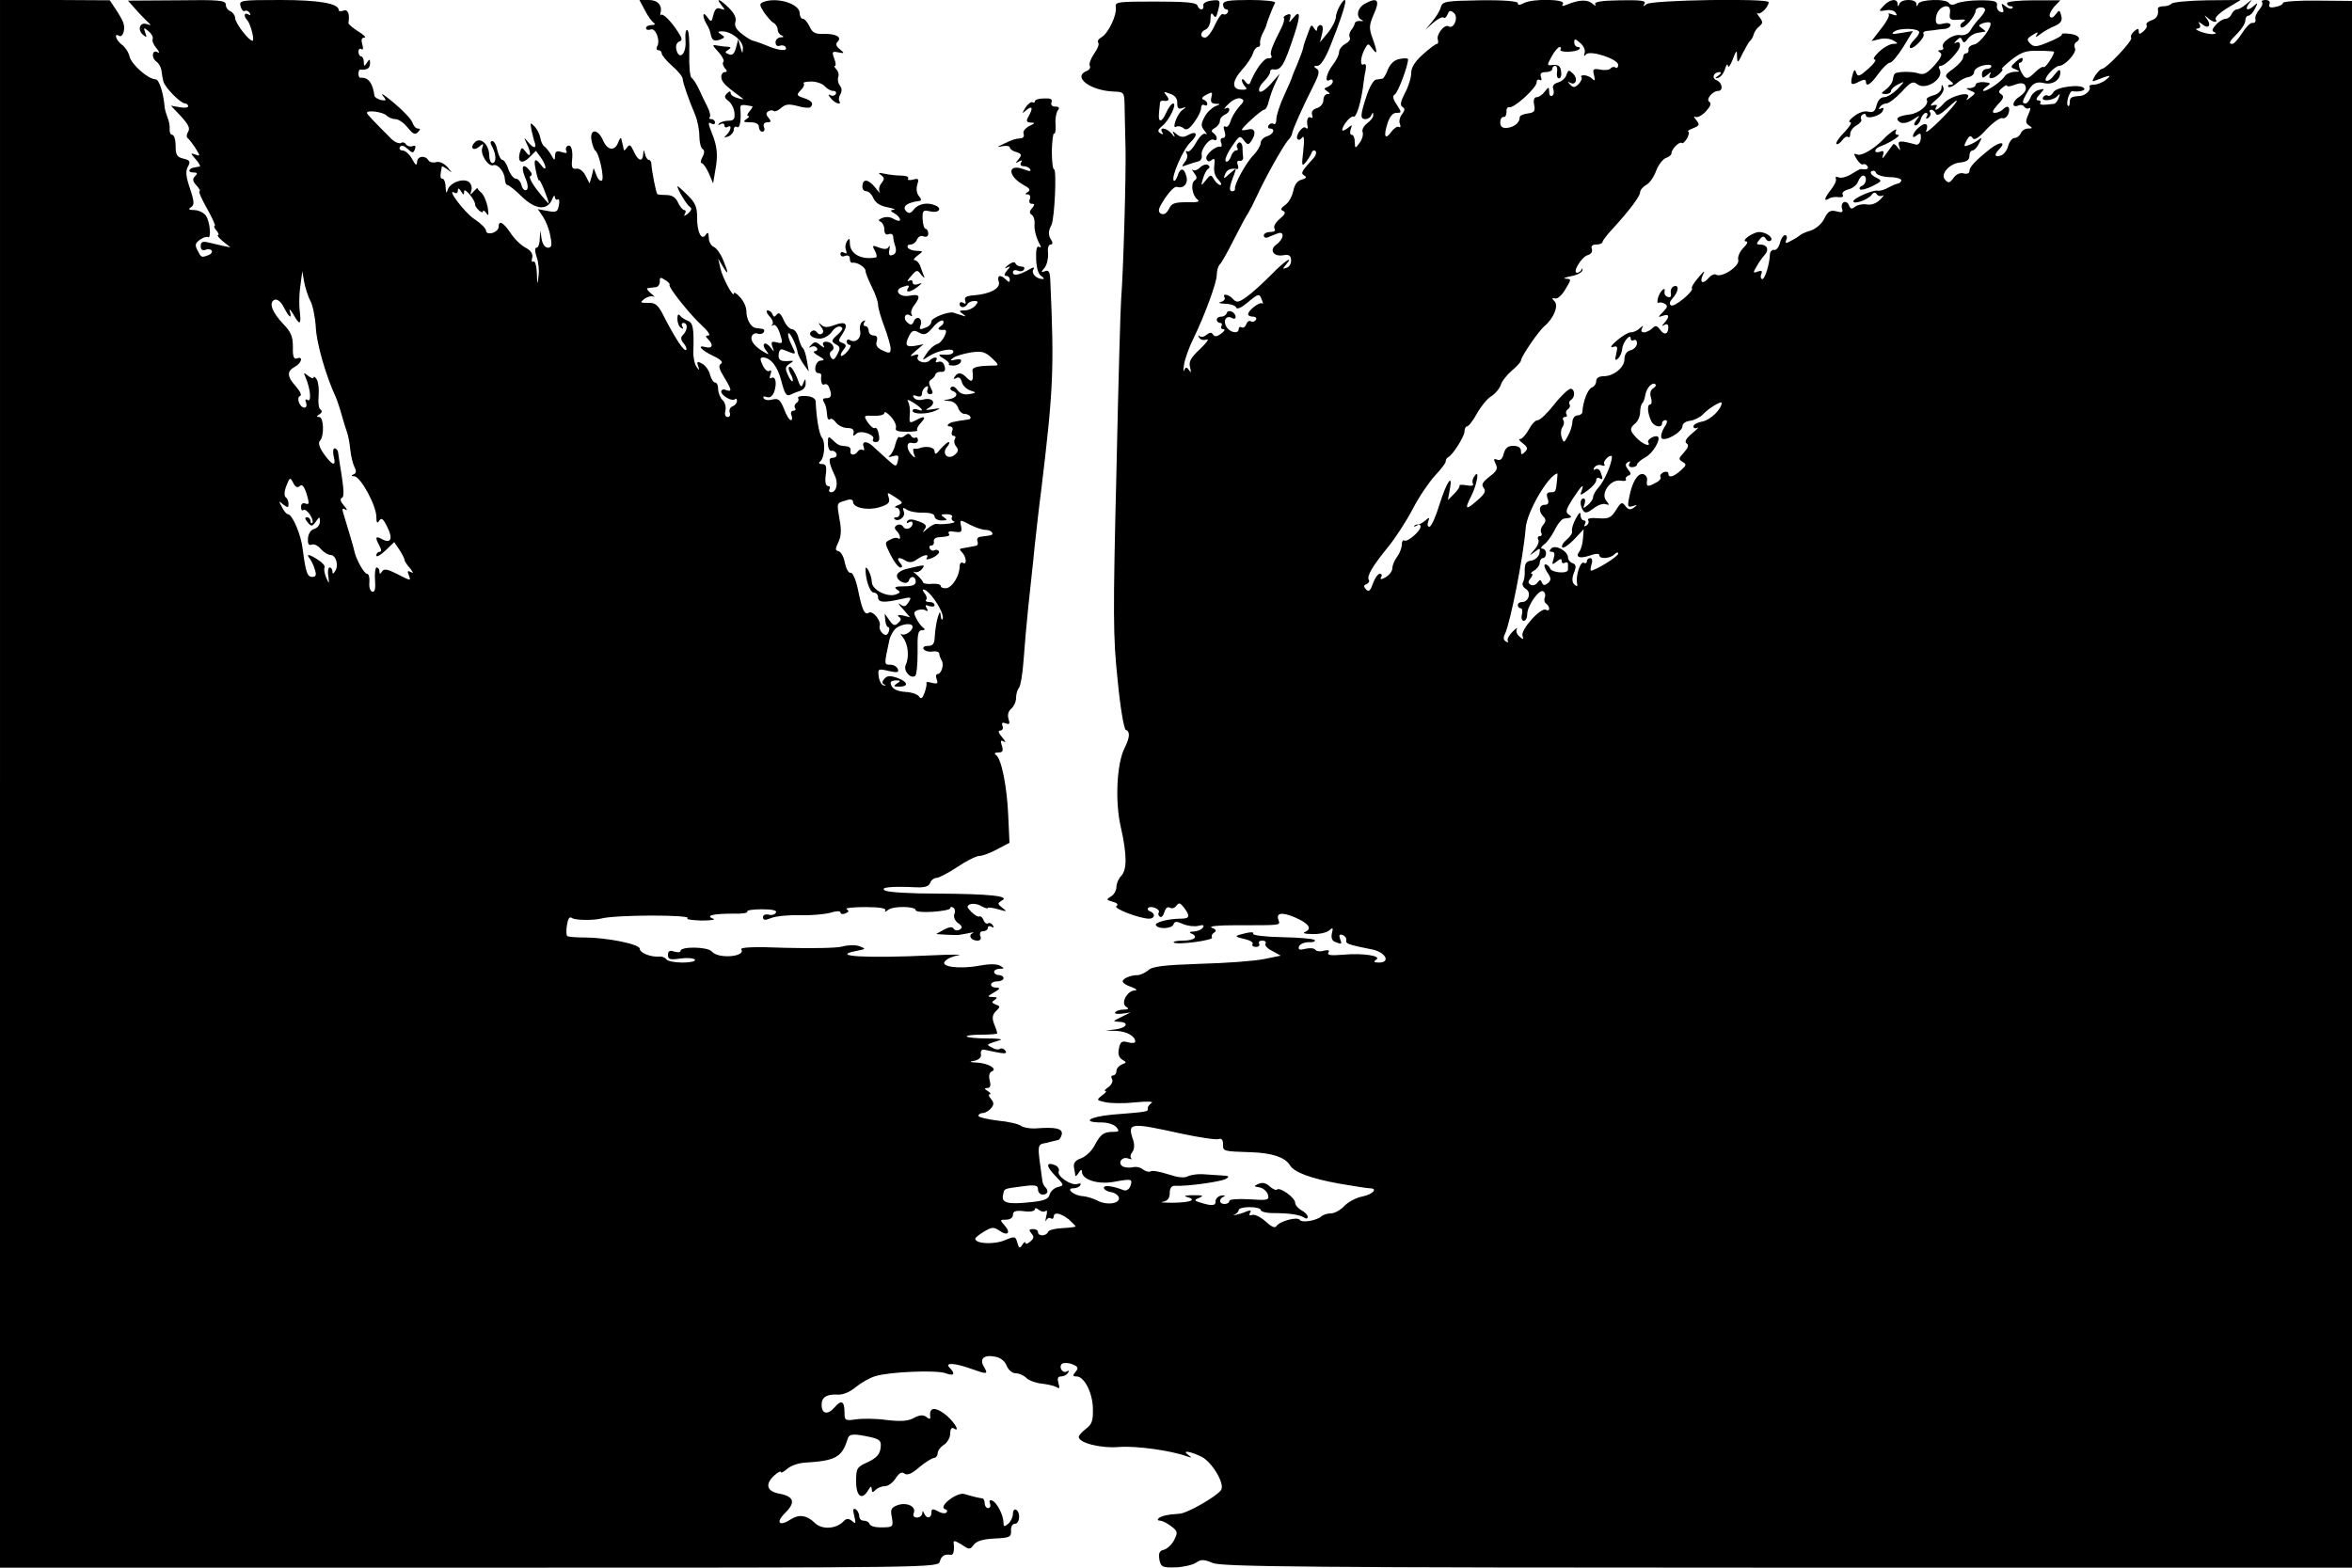 <?xml version="1.0" standalone="no"?>
<!DOCTYPE svg PUBLIC "-//W3C//DTD SVG 20010904//EN"
 "http://www.w3.org/TR/2001/REC-SVG-20010904/DTD/svg10.dtd">
<svg version="1.0" xmlns="http://www.w3.org/2000/svg"
 width="750pt" height="500pt" viewBox="0 0 750 500"
 preserveAspectRatio="xMidYMid meet">
<g transform="translate(0,500) scale(0.1,-0.1)"
fill="#000000" stroke="none">
<path d="M0 2500 l0 -2500 1496 0 c1487 0 1496 0 1501 20 5 18 15 24 36 21 7
-1 11 14 8 37 -2 10 5 8 25 -4 25 -17 27 -17 39 -1 9 12 29 18 66 20 49 2 54
5 53 25 -1 12 4 22 12 22 16 0 19 36 4 45 -5 3 -10 -3 -10 -13 0 -11 -7 -25
-15 -32 -12 -10 -15 -10 -15 3 0 24 -21 65 -36 71 -8 3 -11 0 -7 -10 3 -7 0
-14 -6 -14 -6 0 -11 7 -11 15 0 8 -3 15 -7 16 -10 1 -32 6 -58 14 -23 7 -84
-40 -62 -48 7 -2 9 -7 5 -11 -3 -4 -16 -3 -27 4 -17 9 -21 8 -21 -5 0 -18 -16
-20 -23 -2 -4 9 -6 9 -6 0 -1 -7 -8 -13 -17 -13 -10 0 -14 6 -10 15 8 21 -24
35 -53 24 -20 -8 -22 -14 -17 -39 5 -26 2 -30 -17 -31 -34 -2 -52 2 -55 12 -2
5 -10 9 -18 9 -8 0 -14 6 -14 14 0 8 -5 18 -11 22 -9 5 -10 -1 -5 -21 6 -24 5
-27 -7 -16 -12 9 -18 9 -29 -3 -24 -23 -68 -25 -90 -3 -24 24 -50 28 -75 12
-38 -25 -51 -12 -20 19 35 34 29 53 -17 62 -41 7 -48 30 -16 59 11 10 20 14
20 10 0 -4 9 0 20 10 11 10 36 19 57 20 98 6 118 17 136 76 5 17 20 17 75 5
28 -7 33 -12 30 -34 -2 -20 -13 -32 -40 -45 -36 -16 -38 -20 -38 -62 0 -48 19
-62 39 -27 8 13 10 13 11 2 0 -11 3 -11 12 -2 7 7 20 12 30 12 10 0 25 11 34
25 12 18 20 22 28 15 9 -6 23 -1 47 20 19 16 40 29 47 30 6 0 12 7 12 15 0 8
9 20 20 27 11 7 20 23 20 36 0 13 4 20 10 17 23 -15 7 15 -21 40 -34 28 -55
28 -53 1 2 -13 -1 -14 -11 -6 -10 8 -21 8 -40 -2 -19 -11 -43 -12 -88 -7 -34
5 -78 5 -98 2 -34 -5 -36 -3 -36 21 0 38 -10 43 -32 17 -22 -25 -41 -21 -41 9
0 24 17 34 51 32 17 -1 39 8 58 24 17 14 45 30 63 35 46 14 195 20 224 9 26
-10 32 -2 12 18 -17 17 16 15 67 -3 53 -19 57 -19 43 5 -16 26 -1 40 35 33 18
-3 32 -15 37 -29 6 -14 18 -24 29 -24 11 0 26 -7 34 -15 8 -8 30 -16 49 -18
18 -2 40 -7 47 -11 10 -7 11 -3 6 13 -4 15 -2 21 9 21 8 0 18 5 22 12 4 6 3 8
-4 4 -13 -8 -27 13 -16 24 5 4 20 4 33 -1 19 -8 21 -12 11 -24 -10 -12 -10
-15 3 -15 24 0 51 -51 52 -102 1 -39 -3 -51 -22 -65 -13 -10 -23 -21 -23 -26
0 -19 70 -37 129 -32 54 4 165 -11 216 -30 16 -5 17 -5 5 4 -24 17 5 13 43 -6
33 -18 73 -85 61 -105 -13 -20 -110 -76 -134 -76 -35 -2 -58 -7 -66 -15 -4 -4
-2 -7 5 -7 7 0 23 -8 36 -18 21 -16 21 -20 9 -44 -7 -14 -22 -28 -33 -31 -14
-3 -17 -11 -14 -31 5 -24 9 -26 52 -25 25 1 55 8 65 15 16 11 25 11 53 -1 29
-12 297 -15 1834 -15 l1799 0 0 2499 0 2498 -110 1 c-60 1 -110 -3 -110 -7 0
-5 -11 -11 -24 -13 -17 -4 -23 -1 -19 9 3 8 -2 13 -13 13 -9 0 -14 -3 -11 -7
4 -3 0 -14 -8 -23 -9 -10 -15 -24 -13 -31 2 -8 -2 -13 -9 -12 -6 2 -21 -13
-33 -32 -12 -19 -26 -35 -31 -35 -14 0 -11 7 16 34 14 14 25 32 25 41 0 8 4
15 10 15 5 0 15 10 21 23 9 18 9 20 -2 10 -20 -19 -33 -16 -18 5 13 16 13 16
-7 0 -11 -10 -25 -18 -31 -18 -6 0 -13 -7 -17 -15 -3 -8 -12 -15 -19 -15 -8 0
-22 -9 -31 -19 -13 -15 -14 -20 -4 -24 7 -3 4 -5 -7 -6 -23 0 -67 17 -47 18 8
1 10 6 6 14 -6 9 -5 9 8 0 19 -17 31 -5 16 16 -10 13 -10 14 2 4 16 -15 34
-17 25 -4 -3 5 14 21 37 35 l43 26 -108 -1 c-59 -1 -110 -6 -113 -11 -3 -4
-14 -8 -25 -8 -10 0 -18 -3 -18 -7 3 -21 -3 -32 -21 -38 -11 -4 -18 -10 -15
-15 3 -4 -2 -13 -10 -20 -12 -10 -15 -10 -15 0 0 10 -3 10 -15 0 -8 -7 -12
-16 -9 -21 5 -9 -80 -99 -94 -99 -4 0 -13 -10 -21 -21 -11 -19 -11 -21 3 -15
45 18 52 18 32 2 -11 -9 -28 -16 -39 -16 -10 0 -16 -3 -14 -7 6 -10 -13 -28
-30 -29 -29 -2 -33 -5 -33 -21 0 -9 -3 -14 -6 -10 -7 7 5 47 14 46 21 -3 43 2
38 9 -9 15 -89 5 -98 -12 -5 -9 -13 -14 -18 -11 -5 3 -11 1 -15 -5 -9 -14 29
-12 44 2 10 11 11 10 6 -4 -4 -10 -10 -18 -14 -19 -39 -5 -49 -4 -45 3 3 4 0
8 -7 8 -8 0 -6 7 5 19 17 19 17 19 -3 14 -11 -3 -23 -14 -26 -24 -4 -10 -11
-19 -16 -19 -12 0 -11 6 4 33 17 31 29 38 55 32 27 -7 52 10 52 34 0 12 -5 10
-20 -9 -10 -14 -22 -21 -26 -17 -8 7 28 47 43 47 18 1 55 41 50 55 -4 8 -2 17
3 20 18 11 10 23 -19 27 -17 2 -28 2 -26 -2 2 -3 -17 -14 -42 -24 -38 -16 -47
-17 -59 -5 -12 12 -11 16 7 27 17 11 20 11 13 0 -5 -8 -1 -7 12 3 10 8 31 20
46 26 20 9 25 17 21 33 -5 19 -7 19 -18 4 -7 -10 -14 -13 -18 -7 -4 5 3 19 13
31 l20 21 -85 0 c-47 0 -85 -4 -85 -9 0 -6 5 -10 12 -10 6 0 8 -3 5 -6 -4 -4
-13 -1 -22 6 -13 11 -14 10 -9 -5 5 -13 3 -16 -7 -13 -8 3 -13 12 -11 21 2 13
-8 16 -55 16 -31 0 -65 -5 -74 -10 -11 -6 -20 -5 -24 1 -9 15 -92 12 -98 -2
-4 -10 -6 -10 -6 0 -1 16 -48 16 -54 0 -4 -10 -6 -10 -6 0 -1 18 -25 15 -45
-7 -16 -17 -16 -18 7 -14 14 3 28 -1 32 -8 6 -9 3 -10 -11 -5 -10 4 -15 4 -11
0 3 -4 -7 -24 -25 -46 l-30 -39 25 6 c14 4 34 2 44 -4 17 -10 17 -10 0 -11
-10 0 -30 -11 -45 -25 -15 -14 -21 -25 -14 -25 7 0 -2 -13 -20 -29 -28 -25
-34 -27 -39 -13 -4 12 -7 11 -12 -8 -8 -31 -4 -34 22 -20 14 7 21 7 21 0 0
-19 15 -10 40 25 14 19 30 35 37 35 6 0 25 23 42 50 l31 51 -37 -6 c-28 -5
-34 -4 -23 4 17 13 80 11 80 -2 0 -5 -7 -15 -15 -23 -26 -26 -16 -39 10 -14
13 12 22 27 19 31 -3 5 1 9 8 10 7 1 20 2 28 3 8 2 23 3 33 4 9 1 17 7 17 12
0 6 -10 8 -23 5 -18 -5 -24 -2 -24 12 0 23 15 43 34 43 9 0 13 -8 11 -22 -3
-20 1 -23 27 -21 22 2 26 0 15 -7 -8 -5 -11 -12 -7 -17 9 -8 46 35 47 53 0 12
30 15 30 2 0 -4 -8 -16 -17 -26 -10 -10 -23 -27 -29 -38 -7 -12 -20 -18 -34
-16 -23 4 -63 -25 -54 -39 3 -5 -1 -9 -8 -9 -9 0 -10 -2 -1 -8 8 -5 2 -17 -18
-40 -24 -26 -34 -32 -52 -26 -20 7 -68 6 -75 -1 -2 -2 -5 -10 -6 -19 -1 -9
-11 -23 -22 -31 -17 -13 -17 -14 -1 -15 9 0 17 4 17 10 0 5 10 15 23 21 22 11
22 11 -2 -15 -14 -14 -33 -26 -43 -26 -11 0 -20 -10 -24 -26 -5 -20 -11 -24
-27 -20 -12 3 -30 -3 -45 -15 -14 -10 -19 -19 -12 -19 7 0 -2 -14 -19 -32 -17
-17 -28 -34 -25 -37 3 -3 11 2 18 11 7 10 16 15 19 11 4 -3 7 1 7 10 0 9 9 21
20 27 11 6 18 15 15 20 -3 5 -1 11 5 15 5 3 10 2 10 -3 0 -14 48 -2 54 15 4 9
2 11 -6 7 -7 -4 -8 -3 -4 4 4 7 14 12 21 12 8 0 30 17 49 37 28 31 36 35 49
25 28 -23 90 19 71 49 -3 5 -1 9 4 9 16 0 62 48 62 65 0 10 -5 13 -12 9 -8 -4
-8 -2 1 7 11 11 14 11 18 1 4 -10 8 -9 17 3 6 9 20 18 31 20 11 2 22 4 25 4 3
1 -2 5 -10 11 -12 8 -12 10 3 16 10 3 20 4 23 2 10 -10 -32 -67 -51 -70 -11
-2 -19 -9 -18 -16 2 -6 -2 -12 -7 -12 -6 0 -10 -6 -10 -13 0 -7 -14 -23 -31
-36 -29 -21 -29 -23 -12 -37 13 -10 14 -13 4 -14 -8 0 -11 -3 -8 -7 4 -3 16 2
26 11 11 10 28 19 38 20 10 2 18 9 18 16 0 8 12 17 28 21 15 4 27 3 27 -2 0
-5 -7 -9 -15 -9 -8 0 -15 -7 -15 -16 0 -14 2 -15 17 -3 11 10 14 10 9 2 -10
-18 12 -16 30 2 9 8 12 15 8 15 -4 0 10 13 31 30 31 24 46 29 86 28 27 0 49
-2 49 -3 0 -11 -28 -53 -33 -49 -3 3 -15 -4 -26 -15 -27 -27 -33 -26 -48 4 -6
14 -7 25 -2 25 5 0 9 5 9 12 0 6 -9 3 -21 -8 -19 -17 -19 -19 -2 -25 16 -7 15
-8 -4 -8 -12 -1 -26 -7 -30 -14 -10 -16 -54 -47 -67 -47 -5 0 -2 6 8 13 16 11
15 13 -8 15 -14 1 -26 -3 -26 -8 0 -6 -8 -10 -17 -11 -16 0 -16 -1 0 -8 18 -7
18 -8 1 -21 -15 -12 -16 -12 -9 -1 13 23 -57 5 -77 -19 -17 -20 -34 -28 -23
-10 4 6 -1 7 -12 4 -11 -4 -6 4 11 18 17 14 27 30 23 39 -4 11 -6 10 -6 -2 -1
-9 -12 -20 -26 -23 -14 -4 -24 -10 -21 -14 9 -15 -23 -43 -54 -47 -39 -5 -49
-13 -31 -25 9 -5 24 -2 40 8 25 16 25 16 12 -1 -8 -10 -9 -17 -3 -17 6 0 14 9
17 20 3 11 11 20 16 20 6 0 7 -5 3 -12 -4 -7 -3 -8 5 -4 6 4 9 12 6 17 -4 5
-2 9 4 9 5 0 11 -6 14 -12 3 -9 15 -3 36 16 51 49 35 20 -21 -36 -28 -28 -49
-45 -46 -36 10 24 -3 30 -24 11 -21 -18 -25 -41 -5 -24 11 8 13 6 12 -12 -2
-13 -8 -20 -16 -18 -51 14 -59 13 -53 -5 5 -15 4 -16 -5 -4 -5 8 -12 12 -14
10 -2 -3 -12 -16 -22 -30 -11 -16 -15 -18 -11 -6 5 13 2 17 -9 12 -8 -3 -15
-2 -15 3 0 5 8 12 18 15 30 11 68 36 54 36 -8 0 -10 5 -6 13 8 13 -22 -7 -41
-28 -28 -29 -68 -53 -82 -48 -13 5 -13 3 -2 -15 7 -11 16 -19 20 -16 4 2 10 0
14 -6 5 -9 -2 -12 -21 -9 -3 0 -16 -7 -30 -16 -14 -9 -32 -14 -40 -11 -8 3
-13 2 -10 -3 3 -5 -3 -20 -14 -34 -23 -29 -26 -42 -7 -30 6 4 20 6 31 4 11 -1
16 2 12 8 -4 6 4 13 18 17 14 3 28 15 31 25 4 10 11 19 16 19 14 0 11 -28 -4
-33 -6 -2 -9 -7 -6 -11 3 -3 21 1 39 10 33 17 33 17 10 29 -13 7 -18 15 -12
19 6 3 12 1 14 -5 2 -7 22 -13 43 -14 22 0 39 -5 38 -11 -2 -5 -6 -9 -10 -9
-5 -1 -18 -6 -31 -13 -12 -7 -28 -12 -35 -10 -14 3 -77 -24 -77 -34 0 -11 44
4 57 19 7 10 13 11 18 3 3 -5 12 -7 18 -4 7 4 3 -2 -8 -13 -12 -12 -29 -18
-42 -15 -13 2 -29 -1 -37 -7 -11 -9 -15 -8 -20 4 -3 9 -11 13 -17 10 -6 -4 -8
-13 -5 -21 4 -11 0 -13 -18 -8 -19 5 -27 0 -38 -22 -7 -16 -26 -33 -43 -39
-17 -5 -32 -12 -35 -15 -3 -3 -15 -11 -27 -17 -19 -11 -21 -10 -17 2 4 8 2 15
-4 15 -5 0 -13 -11 -16 -25 -4 -14 -12 -24 -19 -22 -6 1 -12 -5 -13 -13 -1
-32 -16 -80 -24 -80 -5 0 -7 7 -4 15 5 11 2 13 -11 9 -15 -6 -16 -4 -3 17 7
13 19 29 26 37 14 16 7 32 -15 32 -13 0 -13 3 -3 15 10 13 15 13 21 3 4 -7 11
-9 16 -5 9 9 -15 27 -38 27 -8 0 -24 -7 -35 -15 -11 -8 -14 -15 -6 -15 7 0 4
-8 -9 -21 -11 -11 -19 -29 -16 -38 5 -20 -53 -58 -71 -47 -5 3 -15 -1 -22 -9
-19 -23 -32 -18 -20 8 8 16 5 15 -14 -8 -14 -16 -23 -31 -21 -34 9 -8 -56 -62
-66 -55 -7 4 -5 12 5 23 19 21 21 44 4 38 -7 -2 -12 -12 -10 -22 2 -11 -1 -15
-10 -12 -7 2 -12 10 -10 16 4 21 -15 2 -21 -19 -3 -11 -2 -18 2 -16 4 3 13 1
20 -3 10 -6 8 -12 -6 -26 -17 -17 -17 -18 0 -12 20 7 22 -3 5 -22 -10 -11 -10
-13 0 -7 7 4 12 1 12 -7 0 -23 -12 -28 -26 -9 -10 14 -15 15 -25 5 -7 -7 -19
-13 -27 -13 -8 0 -10 5 -6 13 6 10 4 10 -7 0 -7 -7 -20 -13 -29 -13 -8 0 -28
-12 -45 -27 -17 -14 -22 -23 -12 -20 15 5 16 2 11 -21 -5 -20 -4 -24 5 -16 7
6 13 20 14 31 1 21 27 52 27 33 0 -6 5 -8 10 -5 6 3 10 -1 10 -10 0 -9 -9 -19
-20 -22 -13 -3 -20 -14 -20 -29 0 -26 -34 -54 -67 -54 -14 0 -23 -6 -23 -15 0
-9 -6 -18 -14 -21 -13 -5 -29 -46 -30 -79 -1 -5 -8 -10 -16 -10 -8 0 -15 -9
-16 -20 0 -11 -6 -31 -14 -45 -12 -23 -14 -24 -20 -5 -4 11 -3 25 2 32 5 7 7
17 3 23 -3 5 -1 10 5 10 6 0 9 4 5 9 -3 5 -1 12 5 16 6 4 8 10 5 15 -3 5 -1
11 5 15 14 9 12 35 -2 35 -7 -1 -31 -23 -52 -50 -22 -28 -45 -50 -52 -50 -8 0
-20 -13 -29 -30 -9 -16 -21 -30 -27 -30 -7 0 -3 -6 8 -14 15 -12 17 -17 7 -27
-11 -11 -13 -10 -13 3 0 10 -9 16 -24 16 -18 0 -26 -7 -31 -25 -4 -17 -11 -23
-21 -19 -11 4 -12 2 -5 -13 8 -15 5 -23 -19 -41 -23 -18 -27 -26 -19 -36 8
-10 4 -19 -18 -38 -39 -35 -44 -32 -22 11 20 39 28 92 10 63 -6 -8 -7 -18 -4
-23 3 -6 -5 -8 -20 -5 -15 3 -25 2 -23 -1 2 -3 -6 -15 -17 -26 l-20 -20 6 33
c11 56 -10 26 -33 -48 -12 -39 -26 -70 -32 -70 -6 0 -7 7 -4 16 6 15 4 15 -10
3 -10 -8 -20 -13 -23 -12 -3 1 -8 -1 -11 -4 -3 -4 1 -3 8 1 6 4 12 3 12 -3 0
-15 -42 -51 -52 -45 -4 3 -8 -3 -8 -13 0 -11 -7 -28 -15 -39 -8 -10 -15 -27
-15 -36 0 -10 -10 -22 -21 -29 -15 -8 -19 -8 -15 0 4 6 2 11 -4 11 -6 0 -16
-14 -22 -31 -8 -23 -13 -28 -22 -19 -8 9 -8 14 2 17 6 3 10 9 7 13 -8 12 12
45 61 105 23 28 58 82 78 120 20 39 52 86 71 107 19 20 35 41 35 46 0 6 4 12
8 14 14 6 52 66 52 82 0 9 4 16 8 16 5 0 19 18 31 40 12 22 33 48 46 56 14 9
27 25 31 37 3 11 19 31 35 45 16 13 29 28 29 32 0 12 56 94 75 110 29 24 46
65 32 79 -9 10 -9 12 2 9 8 -2 23 12 33 30 19 31 19 32 1 33 -10 1 -3 4 16 8
19 3 36 12 37 19 1 7 0 8 -3 2 -2 -5 -9 -10 -14 -10 -16 0 13 49 33 56 12 3
17 12 14 20 -3 9 1 14 14 14 11 0 20 4 20 8 0 4 15 24 33 43 53 58 87 103 87
116 0 7 9 17 19 23 11 5 25 26 32 45 7 19 21 37 31 41 10 3 18 10 18 15 0 14
26 39 33 33 3 -3 10 4 17 15 6 12 7 21 3 22 -4 0 3 5 16 10 20 8 22 11 10 26
-8 9 -9 14 -3 10 6 -3 21 4 33 17 15 16 19 26 12 31 -13 7 10 35 28 35 17 0
13 27 -5 34 -17 6 -10 26 9 26 7 0 6 -4 -3 -11 -13 -9 -13 -10 0 -7 8 3 17 15
21 29 4 13 8 17 9 9 1 -8 8 1 15 20 12 31 14 32 14 10 1 -23 3 -22 18 10 10
19 20 37 24 40 4 3 9 12 11 20 2 8 10 20 18 26 12 10 12 14 0 30 -8 11 -10 16
-6 12 9 -7 35 19 36 35 0 13 -372 7 -389 -6 -12 -9 -13 -9 -7 1 6 10 -11 12
-78 11 -61 -1 -84 -5 -79 -13 4 -6 -1 -5 -10 3 -16 13 -42 12 -81 -4 -14 -6
-17 -5 -12 3 9 15 -97 17 -125 2 -13 -7 -19 -7 -19 0 0 6 -43 10 -120 9 -112
-2 -120 -3 -126 -23 -3 -12 -16 -32 -28 -46 l-21 -25 26 23 c14 12 28 19 32
16 4 -4 9 1 13 10 5 13 9 14 20 5 16 -13 0 -54 -17 -43 -13 8 -40 -27 -34 -43
2 -7 1 -13 -3 -13 -4 0 -24 -15 -44 -33 -26 -23 -38 -42 -38 -60 0 -15 -9 -44
-20 -64 -14 -27 -16 -39 -8 -44 9 -6 8 -11 -1 -23 -7 -9 -11 -23 -7 -31 3 -9
2 -13 -3 -10 -5 3 -16 -4 -24 -15 -20 -28 -26 -16 -13 25 7 23 17 35 29 35 17
0 17 1 1 26 -13 19 -14 28 -6 33 10 6 42 91 42 112 0 3 -12 4 -26 1 -18 -3
-30 -15 -38 -33 -6 -16 -14 -30 -18 -30 -4 -1 -14 -2 -20 -3 -7 0 -21 -23 -30
-51 -21 -63 -21 -75 -4 -75 8 0 17 6 19 13 4 9 6 9 6 0 1 -6 -8 -18 -19 -26
-11 -8 -18 -21 -15 -28 3 -8 -1 -23 -9 -34 -15 -20 -15 -20 -16 3 0 12 -4 22
-10 22 -5 0 -6 8 -3 18 6 15 5 15 -10 3 -9 -7 -17 -10 -17 -5 1 14 27 46 36
42 9 -3 22 39 30 92 2 19 6 45 9 58 2 12 0 20 -6 17 -13 -8 -11 22 2 47 11 21
12 21 25 3 17 -23 17 -12 0 35 -11 30 -10 41 5 75 20 44 12 55 -27 34 -26 -13
-32 -44 -11 -53 6 -3 5 -4 -5 -3 -9 1 -17 -2 -18 -8 -1 -5 -6 -15 -12 -22 -5
-7 -7 -17 -4 -22 4 -6 -3 -15 -14 -21 -11 -6 -20 -18 -20 -26 0 -9 -9 -27 -20
-41 -21 -27 -27 -59 -10 -48 6 3 10 1 10 -5 0 -6 -7 -13 -16 -17 -13 -5 -13
-7 -2 -14 10 -7 10 -9 1 -9 -7 0 -13 -9 -13 -19 0 -11 -9 -23 -21 -26 -13 -4
-18 -12 -15 -21 3 -9 1 -12 -4 -9 -10 6 -15 -9 -10 -30 1 -5 -2 -7 -6 -3 -9
10 -34 -24 -27 -35 3 -5 10 -3 15 4 6 9 8 -5 4 -41 -6 -50 -5 -53 9 -36 8 10
16 24 18 30 2 6 8 8 12 4 4 -4 1 -14 -6 -22 -40 -44 -42 -48 -30 -56 9 -5 6
-9 -8 -13 -14 -3 -23 -16 -27 -36 -4 -18 -15 -38 -26 -45 -14 -10 -16 -15 -6
-19 9 -4 6 -11 -11 -25 -13 -11 -21 -24 -17 -31 5 -7 -1 -11 -13 -11 -12 0
-21 -5 -21 -11 0 -6 6 -9 13 -6 6 3 20 8 30 12 24 10 22 -17 -3 -35 -24 -17
-9 -40 23 -34 17 3 23 -1 24 -15 1 -11 -5 -22 -14 -25 -13 -5 -14 -4 -3 9 29
34 -5 12 -48 -33 -26 -26 -60 -57 -77 -69 -25 -18 -32 -19 -43 -7 -14 16 -36
19 -27 5 3 -5 -3 -12 -12 -14 -10 -3 -4 -5 14 -6 17 0 33 -6 35 -12 2 -7 17 0
35 15 37 31 39 31 47 9 4 -10 4 -15 1 -11 -7 7 -45 -22 -45 -34 0 -5 7 -8 16
-8 8 0 12 -5 9 -10 -4 -6 -11 -8 -16 -5 -5 4 -12 -1 -15 -9 -3 -9 -10 -13 -15
-10 -5 3 -9 0 -9 -5 0 -18 -29 -12 -40 8 -11 21 2 37 20 26 5 -3 10 -2 10 4 0
15 -23 26 -28 13 -2 -7 -10 -12 -18 -12 -8 0 -14 -4 -14 -10 0 -5 5 -10 11
-10 5 0 7 -4 4 -10 -3 -5 -1 -10 6 -10 7 0 4 -6 -7 -14 -13 -10 -21 -11 -26
-3 -5 8 -10 7 -21 -1 -7 -7 -18 -8 -22 -4 -5 4 -5 2 -1 -5 4 -7 14 -9 24 -6 9
3 0 -10 -21 -30 -31 -29 -37 -41 -32 -59 4 -16 3 -19 -3 -9 -8 11 -11 11 -16
0 -3 -8 -3 1 0 20 3 18 16 54 29 80 37 76 75 180 75 204 0 13 4 27 9 33 6 5
26 41 45 79 20 39 40 77 46 85 5 8 18 33 28 55 29 63 83 158 98 176 8 8 14 19
14 22 0 10 36 90 67 151 20 39 22 51 11 57 -10 7 -10 9 3 9 10 0 25 23 41 63
29 72 48 129 48 143 -1 18 -30 -30 -30 -50 -1 -12 -12 -34 -26 -51 l-25 -30 7
28 c4 17 2 27 -5 27 -6 0 -11 -6 -11 -12 0 -9 -3 -8 -10 2 -7 12 -10 11 -15
-5 -4 -11 -10 -27 -13 -35 -3 -8 -6 -19 -7 -25 -1 -5 -9 -27 -18 -49 -9 -21
-17 -40 -17 -42 0 -2 -11 -28 -25 -58 -14 -30 -25 -64 -25 -76 0 -12 -4 -19
-9 -15 -5 3 -12 1 -16 -5 -3 -5 -1 -10 4 -10 19 0 12 -18 -9 -25 -11 -3 -20
-13 -20 -21 0 -8 -10 -25 -22 -38 -24 -23 -63 -95 -60 -108 1 -5 -3 -8 -9 -8
-11 0 -9 15 7 55 7 20 7 20 -15 1 -18 -17 -21 -17 -15 -3 6 16 18 21 38 18 5
-1 6 5 3 13 -4 9 -1 15 6 13 7 -1 12 4 11 11 -1 6 -2 21 -2 33 -1 11 -7 17
-12 14 -6 -4 -8 -11 -5 -16 4 -5 2 -9 -4 -9 -5 0 -13 -9 -16 -20 -4 -11 -11
-18 -16 -15 -5 3 3 24 18 46 24 36 27 38 39 22 12 -16 15 -16 24 -3 17 25 12
43 -10 37 -11 -3 -20 -3 -20 -1 0 7 63 64 71 64 5 0 12 12 15 28 4 15 13 41
21 57 l14 30 -29 -33 c-18 -20 -33 -29 -36 -23 -4 6 2 19 14 31 11 11 20 24
20 30 0 5 3 9 8 9 27 -5 36 10 70 113 20 61 18 79 -5 50 -13 -16 -14 -16 -9 0
3 12 1 15 -10 11 -8 -3 -13 -8 -10 -11 3 -2 -1 -17 -8 -31 -30 -59 -38 -80
-32 -89 3 -5 -1 -9 -10 -8 -13 1 -40 -34 -58 -79 -3 -6 -9 -4 -15 5 -6 8 -11
10 -11 4 0 -5 5 -15 11 -21 7 -7 4 -10 -13 -9 -31 1 -30 27 3 64 15 16 30 39
34 51 3 11 11 21 16 21 5 0 9 6 7 13 -1 6 3 21 9 32 6 11 11 22 11 25 1 7 22
61 28 71 3 5 -33 9 -80 9 -70 0 -86 -3 -86 -15 0 -8 5 -15 11 -15 5 0 7 -5 4
-10 -4 -6 -10 -8 -15 -5 -5 3 -16 -13 -26 -35 -10 -22 -24 -40 -31 -40 -18 0
-16 19 2 26 8 4 15 18 15 33 0 18 3 22 9 13 6 -10 10 -8 14 10 10 37 9 40 -20
36 -16 -2 -27 -8 -26 -15 2 -7 -1 -13 -6 -13 -5 0 -11 6 -13 13 -4 9 -39 12
-134 12 -120 0 -129 -1 -126 -18 4 -25 -24 -84 -46 -96 -9 -5 -14 -13 -10 -17
4 -4 -2 -20 -13 -35 -11 -16 -17 -33 -14 -39 3 -6 -1 -13 -9 -16 -48 -19 10
-63 85 -66 33 -1 34 -3 35 -42 0 -23 2 -84 3 -136 2 -89 -7 -397 -14 -485 -2
-22 -9 -269 -15 -550 -11 -454 -11 -527 4 -665 8 -85 20 -156 26 -158 14 -5
13 -24 -4 -58 -25 -49 -31 -171 -12 -252 20 -89 20 -136 1 -156 -8 -8 -15 -24
-15 -35 0 -11 -8 -25 -17 -30 -16 -10 -16 -11 5 -17 15 -4 19 -9 12 -14 -12
-7 74 -40 104 -40 19 0 21 16 4 23 -7 2 -10 7 -7 11 9 9 40 -4 34 -14 -3 -5
-1 -11 4 -14 5 -3 11 4 14 15 4 13 10 18 17 14 7 -4 16 -1 21 6 8 11 12 10 24
-5 21 -28 19 -36 -9 -36 -40 0 -86 -12 -80 -21 8 -14 52 -11 56 3 4 10 10 10
30 1 14 -6 36 -9 49 -6 15 4 20 3 15 -5 -4 -7 -17 -12 -29 -13 -12 0 -16 -3
-9 -6 25 -10 11 -23 -25 -23 -20 0 -34 -3 -30 -6 9 -9 128 7 122 16 -3 5 0 12
7 16 8 5 6 10 -8 15 -11 5 20 8 76 8 145 0 143 -1 137 16 -9 23 9 27 50 10 45
-19 59 -37 35 -47 -10 -4 -2 -7 23 -7 23 -1 47 5 54 12 11 10 13 8 8 -10 -3
-14 1 -24 10 -27 22 -9 23 -8 16 10 -4 12 -2 15 8 12 8 -3 13 -10 12 -17 -3
-11 7 -14 81 -29 44 -8 62 -42 23 -42 -16 0 -18 3 -9 9 20 12 -41 22 -106 16
-38 -3 -51 -2 -46 7 5 7 0 9 -14 6 -12 -4 -25 -2 -28 3 -3 5 -17 6 -31 3 -19
-5 -24 -3 -21 7 3 8 17 14 31 14 15 -1 23 3 19 7 -4 4 -51 8 -104 9 -54 1 -95
6 -92 11 3 5 -7 6 -23 2 -39 -9 -39 -11 -4 -19 17 -4 29 -11 25 -16 -3 -5 2
-9 11 -9 9 0 13 5 10 10 -3 6 1 10 10 10 9 0 14 -4 10 -10 -3 -5 7 -16 22 -23
l27 -15 -54 -11 c-30 -6 -122 -13 -204 -15 -115 -4 -152 -8 -165 -21 -10 -8
-25 -15 -33 -15 -23 0 -48 -11 -48 -20 0 -5 12 -13 28 -18 16 -6 20 -11 10
-11 -24 -1 -45 -41 -27 -52 10 -6 8 -9 -8 -9 -12 0 -24 -4 -27 -9 -3 -4 7 -6
22 -4 l27 4 -30 -15 c-27 -13 -28 -14 -7 -15 34 -1 26 -19 -10 -24 l-33 -4 36
-1 c33 -2 59 -17 59 -34 0 -5 -11 -6 -24 -2 -19 5 -24 1 -28 -20 -4 -18 0 -29
11 -36 14 -8 14 -9 -2 -15 -9 -4 -17 -13 -17 -21 0 -8 -5 -14 -11 -14 -5 0 -7
-5 -3 -12 4 -6 -1 -17 -11 -25 -11 -7 -15 -13 -10 -13 5 0 0 -6 -11 -14 -18
-14 -18 -15 9 -21 16 -4 59 -5 95 -1 40 4 62 3 54 -2 -8 -5 -13 -13 -12 -18 1
-10 -1 -10 -113 -19 -75 -7 -100 -25 -33 -25 19 0 39 -7 46 -15 10 -13 9 -15
-11 -15 -30 0 -40 -8 -59 -44 -8 -16 -27 -34 -42 -40 -20 -7 -26 -16 -23 -31
2 -11 4 -22 4 -25 1 -3 6 2 11 10 6 10 10 11 10 3 0 -26 53 -42 104 -32 55 10
59 9 50 -15 -4 -10 -13 -15 -21 -12 -36 14 -63 17 -63 8 0 -6 10 -12 22 -14
13 -2 24 -10 26 -18 3 -20 -41 -25 -71 -8 -12 6 -32 12 -44 13 -28 1 -56 25
-31 25 9 0 20 4 23 10 3 5 0 7 -9 4 -19 -7 -66 24 -60 40 3 8 -3 16 -12 20
-29 11 -29 -3 1 -34 29 -30 29 -31 8 -36 -12 -3 -23 -14 -26 -24 -3 -14 -18
-20 -58 -24 -73 -8 -95 -3 -91 20 5 24 -1 22 60 30 44 6 52 4 52 -10 0 -9 7
-16 15 -16 16 0 20 12 8 24 -4 3 -8 12 -9 19 -17 121 -18 116 13 122 15 4 32
8 37 9 5 1 10 10 12 19 2 18 -20 23 -84 18 -19 -1 -39 3 -46 8 -7 6 -41 14
-75 17 -33 4 -61 11 -61 15 0 5 6 9 14 9 7 0 19 7 26 15 10 12 10 18 0 30 -7
8 -9 15 -4 15 5 0 2 5 -6 10 -12 7 -12 10 -1 10 9 0 11 8 7 24 -4 15 -1 26 7
29 19 8 -12 26 -48 28 -24 1 -26 3 -7 6 14 3 22 11 20 21 -2 10 3 16 11 14 65
-14 74 -15 67 -3 -4 6 -12 9 -17 6 -5 -4 -17 -2 -26 4 -19 10 -20 9 27 24 8 3
-11 5 -43 5 -32 0 -61 3 -64 6 -4 3 17 6 45 6 29 0 52 2 52 4 0 3 -4 16 -10
30 -7 19 -6 29 6 41 14 14 14 16 -1 21 -13 6 -14 8 -3 15 10 7 8 9 -7 9 -18 1
-17 2 5 15 19 11 21 14 8 15 -25 0 -23 20 2 20 11 0 20 5 20 10 0 6 -7 10 -15
10 -8 0 -15 5 -15 10 0 6 8 10 18 10 15 1 16 1 1 10 -11 6 -35 6 -67 0 -64
-12 -127 -3 -108 15 7 8 26 16 42 18 16 3 -23 3 -86 0 -209 -10 -325 -3 -240
14 32 6 32 7 11 15 -13 5 -38 4 -56 -1 -18 -5 -99 -6 -180 -4 -100 4 -146 2
-141 -5 14 -24 -74 -31 -94 -7 -13 16 -100 17 -100 2 0 -5 -9 -5 -20 -2 -15 5
-20 2 -20 -11 0 -14 7 -16 40 -11 22 3 43 1 46 -4 3 -5 -15 -9 -40 -9 -25 0
-48 5 -51 10 -4 6 -14 10 -23 9 -27 -2 -62 12 -62 25 0 15 -106 36 -177 36
-27 0 -52 2 -55 5 -2 3 -3 19 0 35 3 20 8 28 16 22 10 -7 66 -8 91 -2 45 13
297 13 277 1 -5 -3 15 -6 45 -7 31 0 47 3 37 6 -26 10 1 16 63 16 28 -1 49 2
46 7 -2 4 19 7 47 7 34 0 49 -4 44 -11 -3 -6 -14 -9 -23 -6 -10 2 -18 -1 -18
-8 0 -10 7 -11 26 -3 14 6 55 10 91 9 36 -1 80 3 98 8 18 6 32 6 32 1 0 -5 7
-7 16 -3 11 4 12 8 4 13 -7 4 20 7 59 7 47 0 68 -4 64 -11 -4 -6 0 -5 9 2 16
13 88 12 88 -1 0 -5 25 -7 55 -5 30 2 55 7 55 11 0 5 4 6 10 2 5 -3 7 -12 3
-21 -3 -8 2 -21 12 -28 14 -10 15 -15 5 -21 -7 -4 -15 -3 -19 3 -4 7 -14 6
-31 -3 l-25 -14 30 -2 c17 -1 32 -1 35 -1 3 -1 19 2 35 5 17 4 24 4 17 1 -16
-7 -6 -24 15 -24 9 0 13 6 9 15 -3 9 0 15 9 15 8 0 15 5 15 11 0 5 5 7 12 3 7
-4 8 -3 4 5 -4 6 -11 9 -16 6 -4 -3 -11 2 -14 11 -3 8 -9 13 -13 11 -5 -2 -16
5 -26 15 -15 15 -15 19 -3 24 8 3 24 1 35 -6 12 -6 21 -9 21 -6 0 3 15 1 33
-4 28 -8 30 -8 14 4 -17 13 -17 15 -2 24 27 14 -38 21 -208 22 -82 0 -156 4
-165 10 -18 10 20 14 101 10 26 -1 39 3 43 14 3 9 13 16 20 16 8 0 38 16 67
35 28 19 60 35 69 35 10 0 35 9 57 21 l40 21 -4 87 c-4 94 -22 182 -39 193 -7
5 -4 8 7 8 14 0 17 5 12 21 -6 16 -4 20 6 14 8 -5 5 1 -5 13 -12 14 -15 22 -6
22 6 0 10 7 7 14 -4 11 -1 13 10 9 12 -5 14 -1 9 14 -4 12 -1 25 9 33 8 7 15
22 15 34 0 12 4 26 9 32 5 5 12 45 15 89 3 44 10 121 15 170 5 50 15 135 20
190 6 55 15 136 21 180 39 323 42 387 29 673 -1 25 -5 32 -17 27 -13 -5 -13
-3 -1 11 7 9 12 29 11 45 -2 17 1 29 8 29 6 0 8 5 3 13 -11 17 -11 29 0 50 10
22 17 177 8 177 -4 0 -7 27 -7 59 1 32 4 57 7 55 4 -2 6 11 5 29 -2 17 2 38 7
45 7 8 4 12 -8 12 -10 0 -15 5 -12 14 4 10 -3 13 -24 12 -16 0 -29 -4 -29 -9
0 -4 -4 -6 -8 -3 -4 2 -14 -5 -22 -17 -12 -20 -12 -21 3 -8 19 15 22 8 7 -20
-9 -15 -7 -19 7 -20 15 0 14 -2 -5 -11 -13 -7 -21 -17 -18 -25 3 -7 -1 -14 -9
-14 -20 -2 -26 -4 -55 -18 -23 -11 -23 -11 -2 -7 12 2 22 0 22 -4 0 -5 9 -12
21 -15 17 -6 18 -9 7 -23 -11 -13 -11 -14 1 -7 10 5 12 4 7 -3 -4 -7 -1 -12 8
-12 8 0 18 -4 21 -10 4 -7 -3 -7 -20 0 -53 20 -53 -21 -1 -50 19 -10 23 -16
14 -22 -10 -6 -10 -8 -1 -8 7 0 10 -7 7 -15 -4 -8 -1 -15 6 -15 10 0 10 -3 1
-14 -9 -10 -9 -16 -1 -21 6 -4 10 -17 9 -28 -2 -20 5 -46 19 -71 3 -5 0 -6 -5
-3 -7 4 -10 -10 -9 -39 1 -28 7 -49 16 -54 8 -5 11 -10 5 -10 -20 0 -37 18
-30 30 5 9 1 9 -16 -1 -31 -17 -49 -20 -49 -7 0 6 7 8 15 5 8 -4 17 -2 20 3 4
6 0 10 -9 10 -8 0 -16 5 -18 10 -2 6 -11 4 -23 -5 -11 -9 -13 -13 -5 -9 13 7
13 5 1 -9 -9 -11 -10 -17 -2 -17 6 0 11 -5 11 -12 0 -9 -3 -9 -12 0 -18 18
-30 14 -23 -7 6 -21 -28 -39 -81 -43 -23 -2 -30 -6 -26 -17 3 -9 1 -12 -6 -7
-7 4 -12 2 -12 -3 0 -14 17 -14 25 -1 3 6 13 10 22 10 13 0 13 -3 3 -15 -7 -8
-22 -15 -34 -15 -18 0 -19 -2 -6 -11 12 -9 11 -10 -5 -4 -11 3 -22 7 -25 8
-17 4 -70 -17 -70 -28 0 -7 -7 -16 -16 -19 -22 -9 -24 -8 -18 8 3 8 1 17 -5
21 -6 3 -14 -1 -17 -10 -5 -12 -10 -13 -20 -4 -16 13 -8 33 8 23 6 -4 8 -3 5
3 -4 6 0 19 8 29 22 29 18 37 -14 31 -32 -7 -52 17 -25 27 22 8 26 7 19 -4 -9
-15 9 -12 31 5 16 13 16 14 2 9 -11 -4 -18 -1 -18 6 0 6 -5 8 -12 4 -7 -4 -4
3 7 15 18 21 20 22 33 4 9 -10 12 -12 8 -3 -3 8 -9 23 -12 33 -4 9 -11 17 -17
17 -6 0 -2 7 9 15 19 14 19 14 -3 15 -12 0 -25 5 -28 10 -3 6 0 10 8 10 8 0
18 7 21 16 4 9 13 14 21 10 9 -3 15 0 15 9 0 8 -4 15 -8 15 -5 0 -9 14 -10 31
-1 28 2 30 23 25 28 -7 42 9 17 19 -25 11 -54 5 -68 -13 -10 -13 -16 -14 -24
-6 -15 15 2 28 41 33 8 1 8 5 -1 16 -7 8 -9 23 -5 36 6 19 4 21 -14 16 -12 -3
-19 -1 -15 4 3 5 -7 9 -23 9 -15 0 -39 3 -53 6 -19 4 -21 3 -11 -4 12 -9 12
-13 2 -26 -7 -8 -10 -21 -6 -28 4 -7 -3 -1 -15 15 -22 27 -40 28 -40 1 0 -8 6
-14 13 -14 7 0 17 -10 22 -22 7 -15 22 -25 45 -29 19 -4 28 -7 20 -8 -12 -1
-12 -4 3 -12 9 -5 17 -14 17 -20 0 -5 -8 -4 -19 2 -10 7 -26 9 -37 4 -13 -5
-15 -9 -6 -12 6 -3 12 -14 12 -25 0 -13 5 -18 13 -15 8 3 14 0 15 -6 0 -7 3
-22 7 -33 4 -14 2 -23 -8 -27 -11 -4 -14 0 -11 16 2 12 2 17 -2 10 -4 -8 -13
-9 -30 -3 -22 9 -24 8 -14 -10 6 -11 7 -21 3 -21 -46 -9 -83 11 -83 46 0 15
-2 17 -9 6 -5 -8 -7 -21 -3 -29 3 -10 1 -13 -6 -8 -7 4 -12 2 -12 -4 0 -7 7
-10 15 -6 9 3 15 0 15 -9 0 -8 3 -14 8 -13 14 3 42 -14 42 -26 0 -6 9 -29 20
-51 11 -22 20 -47 20 -57 0 -10 9 -41 20 -70 11 -29 20 -61 20 -70 0 -15 -4
-16 -25 -6 -18 8 -24 17 -19 30 3 12 0 18 -10 18 -9 0 -16 7 -16 15 0 8 -5 15
-11 15 -5 0 -7 5 -3 12 5 7 3 8 -5 3 -7 -4 -11 -18 -8 -31 4 -23 -15 -40 -34
-28 -5 3 -9 0 -9 -5 0 -6 4 -11 10 -11 5 0 2 -9 -7 -20 -9 -11 -19 -17 -21
-15 -3 3 1 11 8 20 10 12 9 16 -3 21 -15 5 -15 8 0 30 20 31 10 41 -27 27 -21
-8 -32 -8 -41 1 -11 9 -11 8 -1 -6 8 -10 9 -18 3 -22 -5 -4 -12 -2 -16 4 -4 6
-11 8 -16 4 -15 -9 0 -24 25 -24 13 0 30 10 38 21 8 12 20 20 28 17 10 -3 8
-10 -9 -25 -21 -19 -21 -22 -6 -31 15 -8 15 -13 5 -32 -9 -18 -14 -20 -21 -9
-4 8 -4 16 3 20 14 9 1 29 -18 29 -10 0 -12 -5 -8 -12 5 -9 2 -8 -10 1 -14 12
-19 12 -29 1 -9 -9 -9 -11 0 -6 6 3 14 2 18 -4 3 -5 0 -10 -7 -10 -7 -1 -2 -7
12 -15 19 -11 21 -14 8 -15 -19 0 -26 -40 -8 -40 6 0 9 -3 9 -7 -3 -20 2 -34
10 -29 5 3 12 -1 15 -10 10 -25 7 -34 -10 -34 -10 0 -12 -4 -7 -12 7 -13 8
-16 11 -47 1 -8 5 -11 9 -8 3 4 12 -1 19 -11 7 -9 23 -17 36 -17 15 0 22 -5
20 -15 -3 -12 -1 -12 9 -3 13 13 62 -4 53 -18 -3 -5 1 -9 9 -9 10 0 13 8 9 25
-2 14 -8 23 -12 20 -4 -3 -14 5 -23 18 -14 22 -13 22 19 21 19 -1 34 3 34 9 0
6 9 1 21 -12 11 -12 18 -28 16 -35 -4 -10 6 -13 34 -13 22 0 37 2 34 5 -3 3 2
14 12 24 18 20 11 23 -18 7 -19 -10 -20 -8 -18 18 2 15 -1 34 -5 42 -6 8 1 7
18 -4 29 -19 35 -30 11 -21 -8 3 -15 1 -15 -4 0 -12 48 -12 75 1 16 7 14 8
-10 4 -24 -4 -27 -3 -12 5 24 15 11 33 -18 26 -14 -4 -27 -1 -31 6 -5 8 -2 9
9 5 11 -4 17 -1 17 8 0 7 5 17 12 21 7 5 9 2 6 -8 -4 -8 0 -15 7 -15 11 0 11
5 3 20 -7 14 -7 22 2 27 6 4 12 11 13 16 1 5 9 9 18 8 11 -1 15 5 11 18 -3 11
-10 17 -19 14 -8 -3 -11 -1 -8 4 8 13 -8 13 -21 0 -13 -13 -46 -2 -37 13 4 7
0 8 -13 4 -14 -6 -13 -2 6 14 l25 21 -27 -5 c-30 -5 -34 3 -18 34 9 16 15 17
31 8 17 -9 24 -6 44 17 13 16 28 25 32 21 4 -5 1 -12 -7 -17 -13 -9 -8 -14 11
-12 16 2 -6 -41 -22 -45 -10 -3 -25 -16 -34 -30 -16 -24 -16 -24 7 -9 28 18
78 28 78 15 0 -9 -13 -12 -40 -10 -8 1 -5 -5 8 -12 12 -7 20 -15 18 -18 -3 -3
4 -5 14 -5 11 0 22 6 24 12 3 8 -3 10 -17 7 -18 -4 -19 -3 -7 6 8 6 33 13 56
17 35 5 45 2 67 -18 21 -20 23 -24 9 -24 -51 0 -73 -5 -71 -16 4 -33 -1 -40
-17 -24 -18 19 -30 20 -40 4 -5 -7 -3 -8 5 -4 8 5 14 1 18 -12 2 -11 15 -23
26 -27 22 -7 21 -8 -2 -12 -16 -3 -29 1 -38 13 -7 10 -16 14 -20 9 -5 -4 -2
-10 5 -12 19 -7 14 -21 -10 -26 -23 -4 -23 -4 -1 -6 12 0 24 -10 28 -21 3 -11
13 -20 20 -20 18 0 28 -16 12 -18 -45 -6 -57 -9 -63 -15 -4 -4 -2 -7 5 -7 8 0
11 -7 7 -15 -3 -8 -1 -15 5 -15 6 0 7 -5 4 -10 -4 -6 -2 -17 4 -24 8 -10 7
-17 -4 -26 -22 -19 -44 3 -25 25 7 8 9 15 5 15 -4 0 -15 -10 -26 -22 -14 -18
-18 -19 -19 -7 0 13 -27 18 -50 9 -3 -1 -9 -2 -14 -1 -5 1 -5 -6 -2 -16 6 -14
5 -15 -5 -6 -20 20 -20 46 0 40 10 -2 18 1 18 9 0 7 -4 11 -8 8 -4 -2 -11 0
-14 6 -5 8 -11 8 -19 1 -7 -6 -15 -8 -18 -5 -3 3 -9 -8 -13 -23 -3 -15 -12
-32 -18 -36 -7 -5 -3 -6 10 -2 18 5 20 2 16 -15 -5 -21 -6 -20 -36 7 -17 15
-37 34 -45 41 -19 17 -35 15 -28 -4 3 -8 2 -12 -3 -9 -5 3 -12 1 -16 -5 -9
-14 -26 -13 -23 2 2 7 -3 13 -9 14 -7 1 -17 2 -22 3 -5 0 -17 8 -25 17 -15 14
-16 13 -16 -10 0 -14 5 -25 11 -24 6 2 14 -3 16 -9 3 -7 -2 -13 -11 -13 -16 0
-14 -14 6 -57 12 -24 5 -53 -12 -53 -6 0 -8 5 -5 10 3 6 1 10 -5 10 -7 0 -10
13 -7 35 4 28 1 35 -12 35 -9 0 -12 3 -6 8 14 10 18 61 6 76 -9 11 -18 63 -20
116 -1 9 -12 16 -31 17 -17 1 -28 -2 -25 -7 3 -5 1 -11 -5 -15 -6 -4 -8 -11
-5 -16 4 -5 1 -9 -5 -9 -7 0 -10 -7 -6 -15 3 -8 2 -15 -2 -15 -5 0 -15 16 -22
36 -12 29 -18 34 -36 30 -13 -4 -26 -2 -29 4 -3 6 1 7 9 4 11 -4 19 2 25 17 9
27 4 52 -10 43 -5 -3 -6 3 -2 12 4 11 2 15 -4 11 -5 -4 -15 5 -21 18 -9 19 -9
25 1 25 25 -1 47 -29 59 -77 10 -39 16 -48 28 -42 8 4 23 10 33 13 9 3 17 13
16 23 0 17 -1 17 -8 0 -5 -15 -9 -12 -19 17 -8 20 -18 36 -23 36 -6 0 -5 -8 1
-21 7 -11 10 -23 7 -25 -2 -2 -9 7 -15 21 -9 20 -8 26 6 35 13 8 14 10 2 9
-31 -3 -39 2 -37 21 1 12 6 18 14 15 45 -18 43 -19 27 15 -9 17 -13 34 -10 37
5 5 26 -38 30 -63 1 -6 9 -22 18 -35 l17 -24 -6 35 c-3 19 -9 37 -13 40 -4 3
-10 17 -14 33 -3 15 -13 27 -20 27 -8 0 -20 13 -27 29 -9 21 -16 26 -22 18 -7
-9 -10 -9 -14 1 -2 6 -9 12 -15 12 -6 0 -4 -8 5 -18 10 -10 14 -22 10 -27 -5
-4 -3 -5 3 -2 6 4 15 -8 21 -27 10 -31 9 -33 -10 -28 -17 4 -19 2 -14 -14 7
-18 6 -18 -6 -2 -8 10 -17 15 -20 11 -4 -3 -1 -13 6 -21 10 -13 9 -14 -3 -7
-32 18 -48 37 -43 52 3 8 12 12 19 9 7 -3 16 -1 19 4 4 6 1 11 -4 11 -6 1 -16
2 -21 3 -16 2 -30 28 -30 54 0 13 -9 32 -20 44 -11 12 -20 18 -20 12 0 -17
-37 51 -43 81 l-7 30 15 -25 c19 -32 19 -22 0 23 -8 19 -21 37 -30 40 -8 4
-15 17 -15 29 0 16 -3 19 -9 10 -13 -22 -29 7 -28 55 0 33 -6 47 -32 72 -17
17 -31 29 -31 27 0 -10 30 -60 40 -66 7 -5 5 -11 -6 -21 -12 -9 -15 -10 -10
-1 4 6 3 12 -2 12 -5 0 -14 11 -20 24 -7 16 -19 24 -37 24 -14 0 -27 1 -29 3
-4 4 -18 74 -19 97 0 6 -4 12 -8 12 -4 0 -10 8 -12 18 -4 16 -5 16 -6 0 -2
-26 -16 -22 -30 9 -10 22 -14 24 -22 12 -5 -7 -9 -11 -10 -6 -1 7 -4 18 -8 35
-2 4 -6 -2 -10 -13 -11 -28 -34 -25 -48 7 -16 38 -43 38 -37 1 3 -15 8 -30 12
-33 13 -9 30 -90 21 -96 -5 -3 -13 5 -17 17 l-9 23 -6 -25 -7 -24 -13 25 c-7
14 -20 24 -29 22 -13 -2 -16 4 -14 25 4 34 -3 55 -15 47 -5 -3 -6 -10 -3 -16
4 -6 -1 -8 -15 -3 -16 5 -21 2 -21 -12 -1 -16 -2 -16 -12 2 -6 11 -16 23 -21
27 -6 3 -12 16 -14 28 -2 12 -10 28 -19 37 -13 14 -14 13 -9 -13 4 -16 8 -35
11 -41 5 -18 -6 -16 -23 5 -13 15 -13 15 -4 -5 16 -31 14 -50 -2 -28 -13 17
-14 17 -20 -4 -7 -29 8 -36 32 -12 l20 20 16 -22 c19 -27 19 -49 0 -23 -20 26
-25 18 -15 -24 4 -19 9 -30 9 -25 2 8 30 -62 31 -74 0 -2 -16 16 -35 40 -19
24 -30 46 -24 47 6 3 6 9 -2 18 -21 26 -29 14 -15 -21 10 -22 11 -37 5 -41 -6
-3 -13 3 -16 15 -3 12 -11 21 -18 21 -7 0 -18 14 -24 30 -5 17 -14 30 -19 30
-5 0 -12 14 -16 30 -3 17 -10 30 -16 30 -7 0 -8 -6 0 -19 13 -25 13 -51 0 -51
-5 0 -10 11 -10 24 0 34 -27 60 -45 43 -18 -17 -7 -31 13 -15 13 11 15 11 10
-3 -8 -20 19 -62 35 -56 15 5 36 -22 37 -45 0 -10 4 -18 8 -18 4 0 26 -17 47
-38 44 -42 81 -44 96 -7 4 11 8 14 8 7 1 -7 5 -11 10 -8 4 3 6 -6 3 -19 -4
-21 -8 -23 -35 -18 l-32 6 17 -25 c9 -14 20 -41 23 -62 6 -29 4 -36 -8 -36 -9
0 -17 11 -20 28 l-4 27 -2 -27 c0 -16 -5 -28 -10 -28 -6 0 -6 -11 0 -29 6 -16
9 -44 6 -63 -3 -29 -4 -28 -5 10 -1 24 -6 41 -11 38 -5 -4 -7 2 -4 12 3 12 -4
23 -21 32 -14 7 -36 28 -48 47 -24 35 -38 42 -38 19 0 -7 -9 -16 -20 -19 -12
-3 -20 0 -20 7 0 7 -17 24 -37 37 -31 20 -93 102 -63 84 5 -3 10 0 10 7 0 9 3
9 10 -2 8 -13 10 -13 10 0 0 14 35 -27 35 -42 0 -11 25 -33 25 -22 0 5 5 2 11
-6 7 -11 8 -6 4 20 -4 19 -13 40 -21 46 -7 6 -13 13 -11 15 1 2 -4 -3 -12 -11
-12 -13 -13 -13 -8 2 3 9 0 21 -7 27 -18 15 -63 -2 -69 -26 -3 -12 -5 -8 -6
10 0 15 -5 27 -10 27 -8 0 -8 8 -2 39 1 2 9 -3 19 -10 15 -12 15 -12 -1 8 -11
12 -26 19 -36 16 -11 -3 -22 0 -25 6 -11 17 -36 13 -36 -6 -1 -13 -5 -10 -16
10 -8 15 -22 27 -30 27 -8 0 -12 5 -9 11 5 7 13 5 25 -6 15 -14 18 -14 23 -1
4 10 1 13 -7 10 -8 -3 -17 0 -21 5 -3 6 -11 9 -16 5 -6 -3 -19 2 -30 12 -56
56 -79 80 -79 84 0 10 51 3 62 -8 7 -7 20 -12 29 -12 10 0 27 -12 39 -27 16
-20 23 -24 32 -15 9 9 9 12 1 12 -7 0 -14 8 -18 19 -3 10 -29 38 -58 62 -28
24 -45 35 -37 25 13 -17 13 -18 -5 -15 -11 3 -21 9 -21 14 -6 42 -20 59 -45
57 -3 -1 -6 5 -6 13 0 8 3 14 6 13 21 -2 31 4 31 20 0 14 -2 15 -10 2 -8 -13
-10 -12 -10 3 0 9 -4 17 -8 17 -5 0 -9 7 -9 15 0 8 5 12 10 8 5 -3 6 3 2 16
-4 14 -2 21 7 21 7 0 -2 9 -20 20 -17 11 -32 23 -31 27 5 28 -2 45 -16 39 -8
-3 -15 -2 -15 2 0 21 -63 32 -186 32 -127 0 -132 -1 -127 -20 3 -11 9 -18 13
-15 5 3 12 0 16 -6 4 -8 3 -9 -4 -5 -14 8 -16 -6 -3 -19 10 -12 24 -65 16 -65
-12 0 -54 56 -55 71 0 9 -7 19 -15 23 -8 3 -15 12 -15 21 0 14 -20 16 -156 14
l-156 -1 23 -26 c13 -15 31 -33 39 -41 13 -12 13 -13 -2 -8 -22 8 -31 -18 -12
-34 12 -10 13 -9 7 7 -6 17 -5 17 10 5 10 -8 16 -19 14 -25 -3 -6 3 -20 12
-30 9 -11 11 -16 4 -13 -17 11 -22 -16 -5 -29 9 -6 16 -20 17 -30 1 -11 4 -26
6 -34 5 -19 55 -70 69 -70 5 0 10 -4 10 -9 0 -4 -12 -6 -27 -3 l-28 5 32 -34
c23 -25 30 -38 23 -49 -5 -8 -6 -17 -2 -20 4 -3 15 -17 25 -32 16 -26 16 -27
0 -21 -16 6 -16 4 1 -15 11 -12 16 -23 13 -23 -4 -1 -11 -2 -16 -3 -19 -2 -24
-16 -6 -16 15 0 16 -3 7 -12 -9 -9 -8 -16 5 -30 9 -10 13 -18 9 -18 -4 0 7
-25 24 -55 17 -30 28 -55 25 -55 -4 0 -2 -7 5 -15 7 -8 9 -15 5 -15 -4 0 3 -9
16 -20 l24 -19 -25 5 c-14 3 -35 8 -47 11 -17 4 -23 1 -23 -12 0 -11 5 -15 15
-12 8 4 17 2 20 -2 3 -5 -2 -12 -11 -15 -22 -8 -22 -8 -34 15 -9 17 -8 23 7
34 10 7 21 11 25 9 13 -9 8 50 -6 69 -7 9 -24 17 -37 17 -17 0 -20 3 -10 9 11
7 11 17 -3 59 -13 38 -15 56 -7 70 9 17 7 21 -14 26 -21 5 -25 12 -25 41 0 19
-5 35 -11 35 -5 0 -9 8 -8 18 1 9 -2 25 -6 35 -4 10 -9 26 -10 35 -4 48 -18
89 -29 89 -23 0 -77 47 -83 73 -3 14 -15 31 -25 38 -18 13 -26 38 -9 28 12 -8
22 20 14 42 -3 9 -15 29 -25 44 l-18 27 -175 1 -175 0 0 -2500z m5053 2331
c-3 -10 -2 -12 4 -5 11 16 103 -14 103 -33 0 -8 -4 -12 -9 -8 -5 3 -12 1 -15
-3 -3 -5 -18 -7 -32 -4 -24 4 -26 2 -21 -18 4 -17 3 -20 -6 -11 -6 6 -18 11
-26 11 -8 0 -12 -3 -8 -6 3 -4 -1 -13 -9 -22 -12 -12 -18 -12 -27 -2 -9 10 -9
11 0 6 18 -10 26 13 9 29 -13 13 -15 13 -21 -4 -3 -10 -15 -21 -27 -24 -13 -4
-19 -11 -15 -21 3 -8 2 -18 -3 -21 -6 -4 -10 2 -10 12 -1 17 -1 17 -14 1 -7
-10 -19 -18 -26 -18 -8 0 -11 -9 -8 -24 4 -21 1 -25 -21 -28 -14 -2 -26 -7
-25 -13 0 -16 -18 -31 -41 -33 -14 -1 -21 4 -21 18 0 10 5 18 11 17 5 -1 9 6
9 16 -1 10 3 16 8 15 15 -5 88 62 88 79 0 8 4 11 10 8 6 -3 7 1 4 9 -4 11 0
16 15 16 12 0 21 5 21 10 0 6 4 10 9 10 6 0 8 -9 6 -20 -2 -11 1 -20 6 -20 6
0 9 10 7 23 -2 16 -9 21 -25 20 -21 -3 -21 -2 -5 27 9 17 21 30 25 30 5 0 6
-4 3 -8 -6 -10 50 -9 60 1 4 4 2 7 -4 7 -7 0 -12 7 -12 15 0 13 3 12 19 -2 11
-9 17 -23 14 -32z m1407 -114 c0 -7 -9 -18 -20 -25 -23 -14 -27 -37 -5 -29 8
4 17 2 20 -4 4 -5 11 -7 16 -4 5 4 4 -6 -3 -20 -10 -22 -9 -28 3 -36 11 -7 11
-9 -4 -9 -10 0 -20 -7 -23 -15 -4 -8 -12 -15 -20 -15 -7 0 -16 -11 -20 -24 -3
-14 -13 -27 -21 -31 -22 -8 -26 0 -9 18 26 26 4 27 -28 2 -49 -39 -66 -58 -66
-71 0 -7 -8 -10 -19 -7 -11 3 -24 -3 -32 -15 -12 -16 -16 -17 -26 -6 -18 18
14 54 50 56 18 2 27 8 27 20 0 10 4 18 10 18 5 0 15 10 21 23 10 19 10 20 -2
11 -8 -6 -22 -14 -32 -17 -15 -6 -16 -4 -6 15 8 15 13 17 19 8 5 -9 19 -1 45
28 21 22 44 38 50 35 7 -2 15 4 19 13 8 22 -1 31 -16 16 -7 -7 -19 -12 -27
-12 -10 0 -8 7 9 26 19 19 21 27 12 33 -10 6 -10 11 3 21 8 7 15 10 15 7 0 -4
10 -3 23 2 25 10 37 6 37 -12z m-2706 -46 c0 -16 4 -20 15 -16 15 5 15 4 0 -7
-17 -14 -33 -62 -18 -52 6 3 16 1 23 -5 9 -8 18 -3 34 19 12 16 22 36 22 45 0
9 5 13 10 10 6 -3 10 -2 10 4 0 5 -6 11 -12 13 -8 3 -5 9 9 16 19 10 20 9 16
-8 -4 -15 0 -20 13 -21 17 0 17 -1 -1 -8 -11 -5 -27 -20 -34 -34 -12 -23 -12
-29 0 -44 8 -9 9 -14 3 -10 -6 4 -19 -8 -30 -28 -10 -18 -22 -31 -27 -28 -6 3
-7 1 -3 -6 4 -6 2 -19 -6 -28 -11 -15 -11 -16 7 -9 11 4 27 9 35 11 8 1 14 10
12 20 -4 19 26 57 39 49 5 -3 9 -1 9 5 0 5 -5 13 -11 17 -8 5 -6 10 5 16 9 5
16 15 16 22 0 8 7 16 15 20 8 3 15 10 15 16 0 6 -6 8 -12 4 -7 -4 -3 3 10 15
13 13 30 20 38 17 13 -5 12 -9 -6 -28 -11 -13 -23 -33 -26 -45 -4 -13 -11 -20
-16 -17 -6 4 -8 -2 -3 -15 4 -13 2 -21 -5 -21 -7 0 -10 -7 -6 -15 3 -8 2 -14
-2 -13 -15 4 -50 -26 -45 -39 4 -9 9 -10 17 -3 9 7 11 2 8 -19 -2 -17 2 -34
13 -44 9 -10 12 -17 6 -17 -5 0 -14 8 -20 18 -9 16 -11 16 -26 -3 -16 -20 -16
-19 -9 5 4 14 11 28 16 31 7 4 6 9 0 13 -6 3 -17 0 -25 -8 -8 -8 -18 -12 -23
-8 -5 4 -3 0 4 -10 9 -11 10 -18 2 -23 -14 -9 -9 -47 8 -61 10 -7 2 -10 -33
-9 -39 0 -49 -3 -58 -22 -8 -15 -16 -19 -26 -14 -10 7 -7 17 14 49 15 22 32
39 38 36 21 -7 37 11 30 34 -7 28 -20 28 -28 1 -4 -11 -9 -18 -12 -15 -10 9
30 101 53 122 26 25 21 39 -8 23 -14 -8 -24 -7 -36 3 -13 11 -15 11 -8 -2 4
-9 1 -8 -7 3 -16 19 -42 24 -31 5 5 -7 3 -8 -6 -3 -10 6 -8 12 7 24 22 18 47
71 34 71 -5 0 -15 -13 -22 -29 -15 -34 -27 -33 -23 1 1 13 3 26 3 31 1 4 4 6
9 6 19 -3 23 2 12 16 -11 13 -10 14 11 6 16 -5 24 -16 23 -30z m-2764 -631 c7
-13 15 -51 17 -83 2 -51 32 -155 63 -222 5 -11 14 -38 20 -60 6 -22 14 -47 17
-55 3 -8 8 -33 10 -54 2 -22 9 -48 14 -57 6 -12 5 -19 -4 -22 -8 -4 -7 -6 3
-6 20 -2 70 -93 70 -129 0 -19 3 -23 9 -13 7 11 13 7 25 -18 20 -38 13 -56
-15 -41 -22 12 -24 7 -9 -21 7 -13 7 -19 0 -19 -5 0 -10 -5 -10 -12 0 -6 13 1
29 16 l28 27 17 -25 c9 -14 16 -28 16 -32 0 -4 8 -16 18 -27 10 -13 11 -17 3
-12 -11 6 -13 4 -8 -8 8 -21 9 -21 -38 3 -30 15 -41 17 -47 7 -6 -9 -8 -9 -8
1 0 6 -4 12 -9 12 -4 0 -7 -18 -5 -41 2 -27 -1 -39 -9 -36 -7 2 -11 16 -9 31
1 14 -2 26 -8 26 -9 0 -35 47 -40 72 -1 8 -22 77 -34 117 -6 18 -5 22 5 16 8
-5 6 1 -4 12 -11 13 -14 22 -7 25 7 2 7 22 0 68 -6 36 -11 71 -12 78 -1 6 -6
12 -11 12 -5 0 -6 -11 -3 -25 9 -34 -4 -31 -31 7 -15 21 -19 36 -13 42 15 15
12 76 -2 76 -10 0 -9 3 1 9 8 5 9 11 3 15 -6 3 -8 23 -6 44 2 20 -1 44 -6 52
-5 8 -10 11 -10 6 0 -5 -8 -2 -17 5 -15 12 -16 12 -8 -6 15 -36 19 -78 6 -71
-7 5 -9 1 -5 -8 3 -9 1 -16 -5 -16 -16 0 -27 33 -14 37 6 2 0 15 -13 30 -29
32 -30 49 -4 63 22 12 28 35 7 27 -10 -4 -14 6 -13 36 0 34 -6 48 -31 74 -36
38 -47 69 -27 77 8 3 20 -6 29 -24 17 -33 27 -40 19 -12 -3 9 2 5 11 -10 21
-37 26 -35 21 9 -3 21 -2 58 2 83 l6 45 6 -35 c4 -19 12 -46 20 -60z m1145 52
c-6 -6 63 -93 102 -129 20 -18 30 -33 22 -33 -10 0 -10 -3 -1 -12 18 -18 14
-31 -8 -25 -30 8 -14 -10 26 -29 23 -11 31 -20 23 -24 -9 -6 -6 -17 10 -43 25
-41 26 -48 6 -41 -8 4 -15 1 -15 -5 0 -13 35 -33 44 -24 3 3 6 1 6 -6 0 -6 -6
-14 -14 -17 -8 -3 -12 -12 -9 -20 3 -8 0 -14 -7 -14 -7 0 -10 8 -7 20 3 11 -1
27 -9 34 -8 8 -14 24 -14 35 0 12 -4 21 -10 21 -5 0 -12 11 -16 25 -3 14 -15
30 -25 35 -15 9 -18 7 -13 -7 5 -15 4 -16 -5 -3 -6 8 -11 31 -10 50 2 73 -1
91 -18 97 -10 4 -21 11 -25 17 -5 6 -8 2 -8 -11 0 -12 5 -25 12 -29 7 -4 8 -3
4 4 -4 7 -2 12 3 12 15 0 14 -23 -1 -38 -8 -8 -8 -15 2 -27 7 -8 11 -18 8 -21
-7 -6 -34 36 -68 101 -21 43 -29 50 -54 49 -25 0 -26 1 -11 13 10 7 23 10 29
7 6 -3 2 2 -8 10 -11 9 -16 17 -10 17 5 1 16 2 24 3 8 0 14 9 14 18 -1 14 2
15 17 5 10 -6 16 -13 14 -15z m3136 -331 c-8 -5 -11 -17 -6 -30 3 -11 2 -21
-3 -21 -10 0 -9 -26 3 -52 8 -19 35 -25 35 -8 0 6 5 10 11 10 7 0 6 -9 -4 -23
-8 -13 -12 -28 -9 -34 9 -14 67 19 67 38 0 8 11 16 25 17 13 2 31 11 40 20 17
19 60 45 60 37 0 -19 -35 -54 -60 -59 -17 -3 -30 -10 -30 -16 0 -6 6 -8 13 -4
6 3 -1 -5 -17 -18 -20 -17 -25 -27 -18 -32 8 -5 6 -13 -8 -29 -18 -19 -18 -22
-5 -30 14 -8 13 -11 -6 -28 -24 -21 -39 -24 -39 -9 0 5 -7 7 -15 4 -8 -4 -13
-10 -10 -15 3 -4 -3 -13 -14 -18 -27 -15 -32 -14 -29 6 2 10 -4 19 -13 21 -17
3 -35 -26 -44 -75 -6 -29 -4 -32 12 -27 15 5 15 4 3 -5 -11 -8 -18 -7 -27 5
-10 14 -14 13 -30 -13 -16 -25 -23 -28 -56 -26 -23 2 -36 0 -33 -6 4 -5 1 -13
-5 -17 -8 -4 -9 -3 -5 4 4 7 2 12 -3 12 -6 0 -11 8 -11 18 0 11 -5 7 -15 -12
-9 -16 -14 -34 -12 -40 2 -6 -6 -18 -17 -27 -12 -10 -18 -21 -14 -25 4 -3 21
8 38 26 l30 32 -2 -28 c-1 -16 -6 -35 -11 -42 -15 -19 -1 -25 32 -14 19 7 31
7 31 1 0 -13 34 -11 48 3 7 7 12 8 12 2 0 -9 -73 -54 -87 -54 -2 0 -1 9 2 20
4 11 2 20 -4 20 -6 0 -11 -5 -11 -11 0 -5 -4 -7 -10 -4 -10 6 -26 -41 -21 -65
2 -11 0 -12 -9 -4 -7 7 -8 19 -1 37 8 19 7 27 -5 31 -8 3 -14 11 -14 18 0 20
-40 42 -53 29 -8 -8 -7 -11 2 -11 8 0 10 -7 5 -22 -6 -20 -5 -21 10 -9 11 9
16 10 16 2 0 -7 5 -9 10 -6 6 3 10 1 10 -4 0 -6 0 -14 0 -18 0 -14 -52 -10
-57 4 -3 7 -10 13 -15 13 -6 0 -3 -11 5 -24 14 -20 14 -26 3 -36 -11 -8 -15
-8 -19 2 -4 10 -7 10 -15 -1 -5 -7 -15 -10 -21 -6 -9 5 -9 10 0 21 6 8 8 14 3
14 -5 0 -1 5 9 11 9 5 17 17 17 24 0 8 5 15 10 15 6 0 10 7 10 15 0 8 -5 15
-12 15 -6 0 -4 6 5 13 10 6 25 28 35 47 9 19 23 36 30 36 25 3 27 4 14 13 -11
7 -8 17 13 50 29 44 38 52 28 24 -6 -14 -3 -14 20 3 14 10 27 25 27 32 0 7 5
10 10 7 12 -7 12 -3 4 19 -3 9 -11 13 -17 9 -6 -4 -7 -1 -3 6 5 7 15 10 23 7
8 -3 12 -2 9 3 -3 5 1 14 9 21 8 7 15 8 15 3 0 -22 -25 -79 -42 -97 -10 -11
-18 -25 -18 -32 0 -6 -8 -18 -17 -25 -15 -12 -16 -12 -10 4 3 9 2 17 -3 17
-12 0 -13 -20 -2 -38 7 -10 14 -8 33 6 13 11 31 17 39 14 13 -4 13 -3 2 11
-19 23 13 69 45 64 12 -2 20 -1 18 4 -3 4 1 9 7 12 10 3 10 7 0 19 -10 13 -10
18 -1 24 8 4 9 3 5 -4 -4 -7 -1 -12 8 -12 9 0 16 4 16 8 0 5 12 15 26 23 24
12 50 56 41 66 -8 7 -37 -9 -31 -18 10 -17 -20 -5 -38 15 -22 23 -22 30 -3 46
8 7 15 22 15 35 0 12 3 25 7 29 4 3 8 16 10 28 4 22 23 41 32 32 3 -3 -1 -9
-8 -13z m-306 -293 c-4 -37 -4 -38 -21 -38 -11 0 -14 -6 -9 -20 5 -14 2 -20
-9 -20 -19 0 -21 -21 -4 -38 8 -8 8 -15 -1 -26 -7 -8 -10 -20 -6 -26 3 -5 1
-10 -5 -10 -6 0 -8 -5 -5 -11 4 -5 -1 -20 -12 -32 -18 -21 -18 -21 1 -7 17 13
18 13 15 -5 -3 -11 -14 -21 -26 -23 -17 -2 -21 -10 -21 -31 1 -16 -2 -33 -6
-39 -3 -6 1 -15 9 -20 19 -10 10 -42 -11 -42 -8 0 -14 -4 -14 -10 0 -5 4 -10
9 -10 5 0 7 -9 4 -20 -3 -11 0 -20 6 -20 6 0 11 9 11 21 0 27 38 81 51 73 6
-3 8 -12 5 -20 -3 -7 -1 -16 4 -19 6 -4 10 -11 10 -16 0 -6 -5 -7 -10 -4 -16
10 -82 -64 -75 -83 4 -12 3 -13 -10 -2 -8 7 -12 17 -8 24 3 6 -3 2 -14 -9 -11
-11 -18 -24 -15 -29 3 -5 0 -6 -6 -2 -8 5 -9 13 -3 24 17 35 59 247 66 337 3
51 72 169 101 175 1 0 0 -10 -1 -22z m-4009 -18 c7 7 14 -1 22 -26 9 -30 8
-35 -4 -30 -9 3 -14 -1 -14 -11 0 -9 3 -13 7 -10 3 4 13 -2 21 -14 8 -11 11
-23 8 -26 -3 -4 -6 -1 -6 5 0 7 -5 12 -11 12 -8 0 -7 -5 2 -16 12 -14 14 -14
26 2 12 17 13 17 13 0 0 -10 -8 -20 -18 -23 -10 -2 -19 -15 -20 -30 -1 -17 2
-24 12 -20 7 3 20 -3 29 -14 9 -10 23 -19 31 -19 17 0 27 -33 15 -51 -6 -10
-9 -11 -9 -1 0 6 -4 12 -9 12 -4 0 -7 -12 -4 -27 3 -27 3 -27 -7 -5 -5 13 -8
27 -5 32 3 4 -6 15 -20 24 -29 19 -41 21 -27 4 5 -7 13 -23 16 -35 6 -17 3
-23 -8 -23 -16 0 -21 13 -31 90 -5 45 -33 110 -47 110 -4 0 -13 10 -19 23 -11
20 -11 21 4 8 15 -11 17 -11 17 2 0 9 -4 18 -9 21 -5 4 -5 18 2 36 11 28 12
29 22 10 7 -14 14 -17 21 -10z m1908 -61 c-11 -4 -13 -8 -6 -8 15 -1 16 -31 0
-31 -6 0 -9 -2 -6 -5 12 -12 37 7 30 23 -4 13 -3 15 9 7 8 -6 31 -11 52 -10
23 0 37 -4 37 -12 0 -7 10 -13 23 -13 18 0 19 2 7 10 -12 8 -10 10 8 10 13 0
21 -4 18 -9 -4 -5 0 -12 6 -14 12 -5 -36 -11 -56 -8 -5 1 -18 -6 -30 -16 -13
-12 -16 -13 -9 -3 10 13 7 18 -17 27 -21 8 -32 8 -37 1 -3 -7 -1 -8 5 -4 7 4
12 3 12 -3 0 -16 -22 -24 -30 -11 -4 7 -13 9 -20 5 -8 -5 -9 -10 -1 -18 6 -6
11 -15 11 -21 0 -5 -3 -6 -6 -3 -4 3 -15 2 -25 -4 -19 -9 -18 -11 1 -49 11
-22 25 -40 31 -40 8 0 7 5 -1 15 -14 17 -3 20 19 6 10 -6 22 -5 35 5 24 16 40
18 31 4 -4 -6 4 -5 19 1 14 7 23 16 20 21 -3 4 -9 6 -14 3 -5 -3 -11 -1 -15 5
-3 5 -1 10 4 10 6 0 10 5 9 12 -2 7 4 13 12 14 37 3 41 5 35 13 -3 6 5 8 19 5
21 -3 24 -1 21 16 -5 24 -5 24 31 5 16 -8 37 -15 46 -15 21 0 32 -16 13 -18
-8 -1 -21 -3 -29 -4 -8 -1 -12 -7 -9 -15 3 -7 0 -14 -6 -14 -6 -1 -15 -3 -21
-4 -5 -1 -15 -3 -22 -4 -9 -1 -9 -4 0 -13 14 -14 16 -42 2 -33 -5 3 -10 -2
-10 -12 0 -29 -23 -66 -42 -69 -10 -1 -18 2 -18 7 0 5 -12 8 -27 7 -16 -2 -29
1 -30 5 -1 5 -10 15 -20 24 -10 8 -13 12 -7 9 7 -3 17 1 23 8 13 16 12 16 -46
2 -19 -4 -33 -14 -33 -22 0 -18 32 -32 38 -16 5 17 22 15 22 -3 0 -11 -11 -15
-37 -15 -28 0 -34 -3 -23 -10 12 -8 12 -10 -3 -16 -28 -10 -77 15 -77 40 0 21
-20 60 -20 40 0 -33 14 -74 26 -74 8 0 14 -7 14 -15 0 -17 18 -18 72 -6 34 8
36 7 25 -10 -9 -14 -14 -16 -27 -6 -8 6 -4 -1 9 -15 l23 -27 -23 6 c-14 3 -19
1 -13 -4 9 -6 8 -11 -2 -20 -10 -10 -16 -9 -28 9 l-15 21 2 -22 c1 -11 5 -21
9 -21 4 0 5 -7 2 -15 -5 -12 -10 -13 -20 -5 -7 7 -11 17 -9 23 6 16 -21 50
-34 43 -14 -9 -22 8 -35 73 -7 33 -17 55 -23 54 -7 -2 -15 13 -19 32 -3 18
-12 35 -20 37 -11 2 -11 7 -1 28 9 18 11 39 4 74 -9 54 -10 51 21 60 13 5 22
3 22 -4 0 -20 46 -29 84 -18 29 9 35 15 30 31 -6 18 -5 18 21 1 25 -16 26 -19
9 -25z m99 -281 c25 -26 48 -70 43 -81 -2 -7 -5 -3 -6 8 -2 17 -3 16 -10 -5
-4 -14 -8 -40 -9 -57 -1 -26 -5 -33 -22 -33 -11 0 -17 -4 -14 -10 4 -6 16 -10
28 -8 12 2 22 -1 22 -7 0 -5 4 -15 8 -22 8 -13 -1 -43 -14 -43 -4 0 -6 -7 -2
-17 5 -13 2 -15 -15 -11 -12 4 -20 3 -18 0 2 -4 -1 -18 -6 -32 -6 -17 -11 -21
-17 -12 -4 7 -23 14 -42 15 -32 2 -48 12 -49 30 0 4 8 7 18 7 14 0 15 -2 2
-10 -12 -8 -11 -10 8 -10 31 0 27 16 -7 28 -23 8 -32 7 -41 -3 -8 -9 -8 -15 0
-18 6 -3 5 -4 -2 -3 -7 1 -14 14 -16 28 -3 25 -2 26 32 18 27 -6 33 -5 29 6
-3 8 -14 14 -24 14 -20 0 -20 -1 -4 74 3 17 14 36 23 43 20 14 52 17 52 4 0
-14 -26 -31 -36 -23 -4 4 -2 -2 6 -12 16 -21 20 -62 8 -87 -8 -18 15 -45 30
-35 5 3 8 37 8 76 -1 56 1 70 14 70 10 0 11 3 4 8 -6 4 -16 17 -22 29 -9 17
-9 22 4 27 9 3 21 3 26 -1 7 -4 8 -1 3 7 -6 10 -4 12 8 7 10 -3 17 -2 17 3 0
6 -7 10 -17 10 -9 0 -13 3 -10 7 4 3 2 12 -4 20 -14 17 -2 17 14 1z m801
-1723 c60 -13 115 -21 122 -18 9 3 14 -2 14 -16 0 -23 -2 -23 90 -26 65 -2
108 -16 123 -41 13 -23 68 -43 157 -59 47 -8 91 -15 98 -15 27 0 10 -19 -23
-26 -19 -3 -45 -17 -58 -30 -12 -13 -31 -24 -43 -24 -11 0 -24 -4 -30 -9 -15
-14 -62 -22 -69 -12 -7 12 -66 -4 -75 -20 -5 -7 -17 -1 -35 16 -16 14 -35 23
-42 20 -9 -3 -11 0 -7 7 5 8 2 9 -12 4 -10 -5 -26 -9 -34 -11 -8 -1 -9 0 -2 2
6 3 12 9 12 14 0 5 16 9 35 9 19 0 35 -4 35 -9 0 -5 17 -10 38 -10 53 0 85 -5
100 -14 7 -5 12 -4 12 2 0 6 -9 15 -20 21 -11 6 -20 17 -20 24 0 16 -49 51
-58 42 -3 -3 -13 1 -23 10 -12 11 -24 14 -36 8 -16 -7 -16 -8 3 -11 12 -2 24
-13 27 -23 5 -18 0 -19 -59 -15 -37 2 -64 0 -64 -5 0 -6 -7 -10 -15 -10 -18 0
-20 16 -2 24 6 3 3 4 -8 3 -11 -2 -19 -10 -19 -19 1 -15 -14 -15 -56 -1 -12 4
-11 7 5 13 15 7 10 8 -20 8 -22 0 -32 -2 -22 -5 35 -9 16 -18 -40 -19 -32 0
-48 1 -35 3 15 3 22 11 22 28 0 16 6 24 18 23 38 -2 145 13 161 22 13 8 10 10
-14 11 -16 1 -43 3 -60 4 -16 1 -38 -2 -48 -7 -11 -6 -33 -3 -63 7 -25 8 -50
13 -55 9 -6 -3 -16 0 -24 6 -8 7 -23 10 -34 7 -10 -2 -24 -1 -31 3 -18 11 -1
33 18 25 9 -3 13 -3 9 1 -4 4 -2 13 4 20 6 8 7 23 3 36 -20 58 -13 59 150 23z
m-429 -247 c4 4 5 -4 1 -18 -3 -14 -3 -19 0 -12 3 6 10 10 15 6 5 -3 9 0 9 5
0 17 22 12 48 -8 12 -11 22 -21 22 -23 0 -1 -19 -4 -42 -5 -23 -1 -44 -6 -46
-12 -5 -14 -32 -15 -32 -1 0 6 -7 10 -16 10 -13 0 -14 -3 -5 -14 9 -10 8 -16
-4 -26 -8 -7 -15 -9 -15 -4 0 5 -5 2 -10 -6 -8 -13 -11 -12 -16 7 -6 20 -7 21
-41 7 -33 -14 -93 -11 -93 5 0 4 13 14 28 23 25 15 31 15 49 3 26 -19 38 -7
16 17 -15 17 -15 18 5 18 13 0 22 6 22 15 0 12 9 15 35 12 19 -3 35 0 35 6 0
5 5 5 13 -2 8 -6 17 -7 22 -3z"/>
<path d="M2056 4968 c9 -18 22 -36 28 -40 7 -5 4 -8 -6 -8 -10 0 -18 -4 -18
-10 0 -5 7 -7 15 -4 16 6 32 -37 20 -55 -3 -6 -1 -11 4 -11 6 0 11 -5 11 -10
0 -6 15 -24 33 -40 19 -16 34 -35 34 -42 1 -14 19 -65 40 -115 7 -17 13 -47
13 -66 0 -20 5 -39 10 -42 7 -4 7 -13 0 -26 -6 -10 -7 -19 -3 -19 5 0 15 -15
23 -32 l14 -33 7 42 c9 48 6 76 -10 116 -14 35 -14 40 -1 32 6 -3 10 -1 10 4
0 6 -5 11 -12 11 -6 0 -8 3 -5 6 4 4 0 19 -7 33 -7 14 -20 40 -27 56 -8 17
-18 33 -24 37 -5 4 -8 38 -7 77 1 38 -1 72 -6 75 -5 3 -8 -12 -6 -34 3 -42
-20 -64 -29 -29 -3 12 0 22 8 26 12 4 11 10 -3 31 -23 36 -50 62 -55 54 -2 -4
-2 -1 -1 6 7 25 -9 42 -37 42 l-30 0 17 -32z"/>
<path d="M2301 4983 c12 -15 12 -16 -3 -11 -12 5 -18 0 -23 -19 -6 -24 -7 -25
-20 -7 -16 22 -16 -1 0 -26 5 -8 10 -21 11 -28 4 -21 11 -25 31 -18 15 6 15 8
3 16 -13 8 -12 10 3 10 29 0 67 -30 66 -54 -1 -19 -2 -18 -8 4 l-7 25 -7 -27
c-5 -19 -12 -26 -23 -21 -13 5 -13 7 -2 14 10 7 10 9 -2 10 -8 0 -23 2 -34 4
-16 3 -15 1 5 -21 12 -13 19 -27 16 -31 -4 -3 -2 -12 4 -20 9 -9 8 -13 0 -13
-6 0 -11 -7 -11 -15 0 -15 12 -28 55 -59 20 -15 20 -15 -2 -9 -13 3 -23 10
-23 16 0 7 -4 7 -12 -1 -9 -9 -8 -15 5 -24 9 -7 18 -24 19 -38 2 -19 -2 -25
-19 -25 -12 0 -25 -4 -30 -9 -5 -5 -3 -6 5 -2 6 4 12 2 12 -4 0 -6 5 -8 10 -5
14 9 12 -9 -2 -24 -11 -10 -10 -11 5 -6 9 4 17 14 17 22 0 8 5 11 10 8 9 -6
14 20 11 57 -2 15 3 16 38 9 2 -1 -2 -8 -9 -16 -7 -8 -9 -15 -4 -15 5 0 2 -5
-6 -10 -12 -8 -9 -10 13 -10 17 0 27 -5 27 -15 0 -8 5 -15 11 -15 6 0 9 7 5
15 -3 9 1 15 11 15 12 0 13 3 4 14 -9 10 -9 16 -1 21 6 4 14 4 17 1 4 -3 14 1
24 10 14 12 24 13 52 6 20 -6 38 -7 41 -4 12 11 5 21 -20 29 -24 8 -25 10 -11
25 9 8 13 18 10 22 -4 3 7 6 24 6 17 0 36 -7 43 -15 7 -8 19 -15 27 -15 8 0
11 -5 8 -10 -4 -6 -12 -7 -18 -3 -7 4 -6 0 2 -10 13 -17 37 -24 27 -9 -2 4 -1
14 4 22 5 9 5 19 -2 27 -5 7 -8 19 -5 27 3 7 0 19 -6 25 -6 6 -8 11 -4 11 3 0
2 11 -3 24 -8 21 -6 23 13 19 20 -4 21 -3 5 10 -12 9 -14 17 -7 24 15 15 -6
26 -46 25 -25 -1 -35 4 -43 23 -7 14 -16 25 -22 25 -5 0 -10 8 -10 18 0 30
-72 52 -115 36 -14 -6 -14 -9 1 -33 10 -14 23 -30 31 -34 7 -4 13 -14 13 -22
0 -7 6 -16 13 -18 8 -4 6 -6 -4 -6 -9 -1 -16 -8 -16 -16 0 -9 6 -14 13 -11 8
3 16 1 19 -4 9 -15 -21 -12 -61 5 -19 8 -38 14 -42 15 -4 0 -20 9 -35 21 -19
14 -26 26 -22 39 4 12 -3 27 -20 44 -29 29 -45 35 -24 9z"/>
</g>
</svg>
